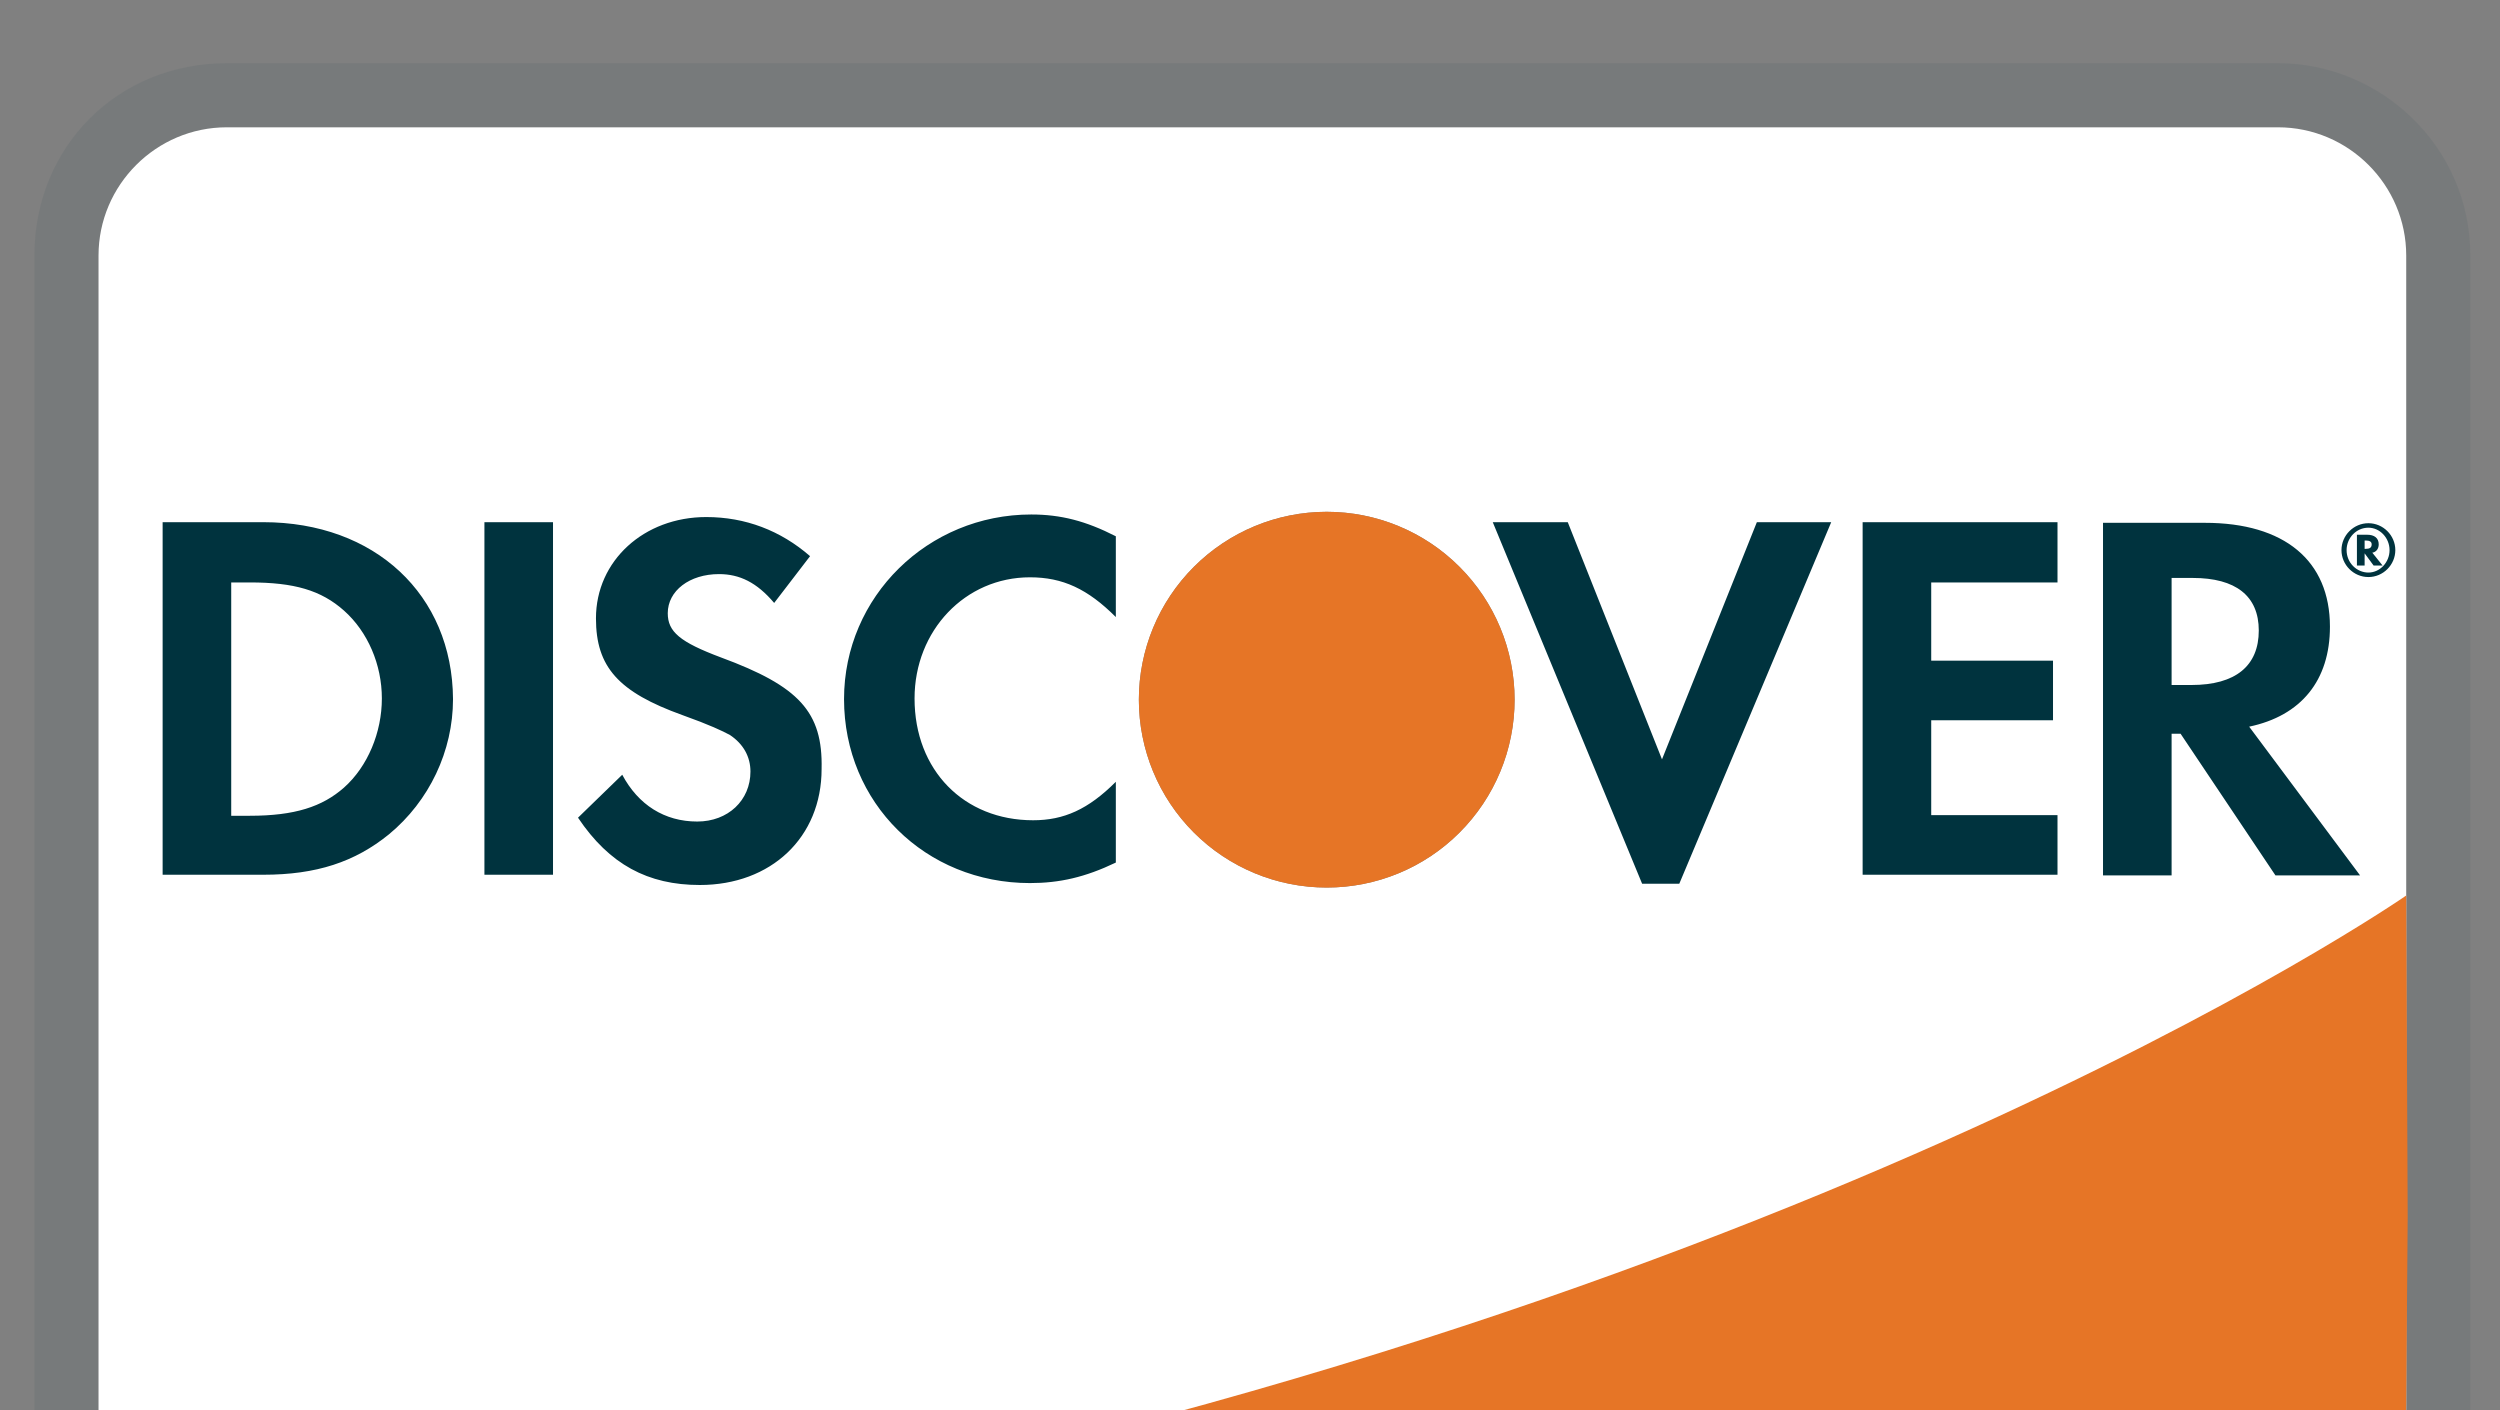 <svg width="39" height="22" viewBox="0 0 39 22" fill="none" xmlns="http://www.w3.org/2000/svg">
<rect x="0" y="0" width="39" height="22" fill="#808080" stroke="none"/>
<g clip-path="url(#clip0_1_421)">
<path opacity="0.07" d="M35.537 0.986H3.537C1.837 0.986 0.537 2.286 0.537 3.986V21.986C0.537 23.686 1.937 24.986 3.537 24.986H35.537C37.237 24.986 38.537 23.686 38.537 21.986V3.986C38.537 2.286 37.137 0.986 35.537 0.986Z" fill="#00333E"/>
<path d="M35.537 1.986C36.637 1.986 37.537 2.886 37.537 3.986V21.986C37.537 23.086 36.637 23.986 35.537 23.986H3.537C2.437 23.986 1.537 23.086 1.537 21.986V3.986C1.537 2.886 2.437 1.986 3.537 1.986H35.537Z" fill="white"/>
<path d="M4.107 8.146H2.537V13.646H4.107C4.937 13.646 5.537 13.446 6.067 13.016C6.697 12.496 7.067 11.716 7.067 10.906C7.057 9.276 5.847 8.146 4.107 8.146ZM5.367 12.286C5.027 12.586 4.597 12.726 3.897 12.726H3.607V9.086H3.897C4.587 9.086 5.007 9.206 5.367 9.526C5.737 9.856 5.957 10.366 5.957 10.896C5.957 11.426 5.737 11.956 5.367 12.286ZM7.557 8.146H8.627V13.646H7.557V8.146ZM11.247 10.256C10.607 10.016 10.417 9.856 10.417 9.566C10.417 9.216 10.757 8.956 11.217 8.956C11.537 8.956 11.807 9.086 12.077 9.406L12.637 8.676C12.177 8.276 11.627 8.066 11.017 8.066C10.047 8.066 9.297 8.746 9.297 9.646C9.297 10.406 9.647 10.796 10.647 11.156C11.067 11.306 11.277 11.406 11.387 11.466C11.597 11.606 11.707 11.806 11.707 12.036C11.707 12.486 11.357 12.816 10.877 12.816C10.367 12.816 9.957 12.556 9.707 12.086L9.017 12.756C9.507 13.486 10.107 13.806 10.917 13.806C12.027 13.806 12.817 13.066 12.817 11.996C12.837 11.106 12.467 10.706 11.247 10.256ZM13.167 10.906C13.167 12.526 14.437 13.776 16.067 13.776C16.527 13.776 16.927 13.686 17.407 13.456V12.196C16.977 12.626 16.597 12.796 16.117 12.796C15.037 12.796 14.267 12.016 14.267 10.896C14.267 9.836 15.057 9.006 16.067 9.006C16.577 9.006 16.967 9.186 17.407 9.626V8.366C16.937 8.126 16.547 8.026 16.087 8.026C14.477 8.026 13.167 9.306 13.167 10.906ZM25.927 11.846L24.457 8.146H23.287L25.617 13.786H26.197L28.567 8.146H27.407L25.927 11.846ZM29.057 13.646H32.097V12.716H30.127V11.236H32.027V10.306H30.127V9.086H32.097V8.146H29.057V13.646ZM36.347 9.776C36.347 8.746 35.637 8.156 34.397 8.156H32.807V13.656H33.877V11.446H34.017L35.497 13.656H36.817L35.087 11.336C35.897 11.166 36.347 10.616 36.347 9.776ZM34.187 10.686H33.877V9.016H34.207C34.877 9.016 35.237 9.296 35.237 9.836C35.237 10.386 34.877 10.686 34.187 10.686Z" fill="#00333E"/>
<path d="M20.697 13.846C21.474 13.846 22.22 13.538 22.769 12.988C23.319 12.438 23.628 11.693 23.628 10.915C23.628 10.138 23.319 9.393 22.769 8.843C22.22 8.293 21.474 7.984 20.697 7.984C19.919 7.984 19.174 8.293 18.624 8.843C18.074 9.393 17.766 10.138 17.766 10.915C17.766 11.693 18.074 12.438 18.624 12.988C19.174 13.538 19.919 13.846 20.697 13.846Z" fill="black" fill-opacity="0.49"/>
<path d="M20.697 13.846C21.474 13.846 22.22 13.538 22.769 12.988C23.319 12.438 23.628 11.693 23.628 10.915C23.628 10.138 23.319 9.393 22.769 8.843C22.22 8.293 21.474 7.984 20.697 7.984C19.919 7.984 19.174 8.293 18.624 8.843C18.074 9.393 17.766 10.138 17.766 10.915C17.766 11.693 18.074 12.438 18.624 12.988C19.174 13.538 19.919 13.846 20.697 13.846Z" fill="#E67526"/>
<path d="M37.108 8.492C37.108 8.392 37.038 8.342 36.928 8.342H36.768V8.822H36.888V8.632L37.028 8.822H37.168L37.008 8.622C37.068 8.612 37.108 8.562 37.108 8.492ZM36.908 8.562H36.888V8.432H36.908C36.968 8.432 36.998 8.452 36.998 8.492C36.998 8.542 36.968 8.562 36.908 8.562Z" fill="#00333E"/>
<path d="M36.947 8.162C36.717 8.162 36.527 8.352 36.527 8.582C36.527 8.812 36.717 9.002 36.947 9.002C37.177 9.002 37.367 8.812 37.367 8.582C37.367 8.352 37.177 8.162 36.947 8.162ZM36.947 8.932C36.767 8.932 36.607 8.782 36.607 8.582C36.607 8.392 36.757 8.232 36.947 8.232C37.127 8.232 37.277 8.392 37.277 8.582C37.277 8.772 37.127 8.932 36.947 8.932Z" fill="#00333E"/>
<path d="M37.537 13.97C37.537 13.97 27.627 20.859 9.513 23.986H35.536C36.063 23.986 36.57 23.778 36.944 23.406C37.319 23.035 37.532 22.53 37.536 22.002L37.56 18.982L37.537 13.971V13.97Z" fill="#E67526"/>
</g>
<defs>
<clipPath id="clip0_1_421">
<rect width="38" height="24" fill="white" transform="translate(0.537 0.986)"/>
</clipPath>
</defs>
</svg>
